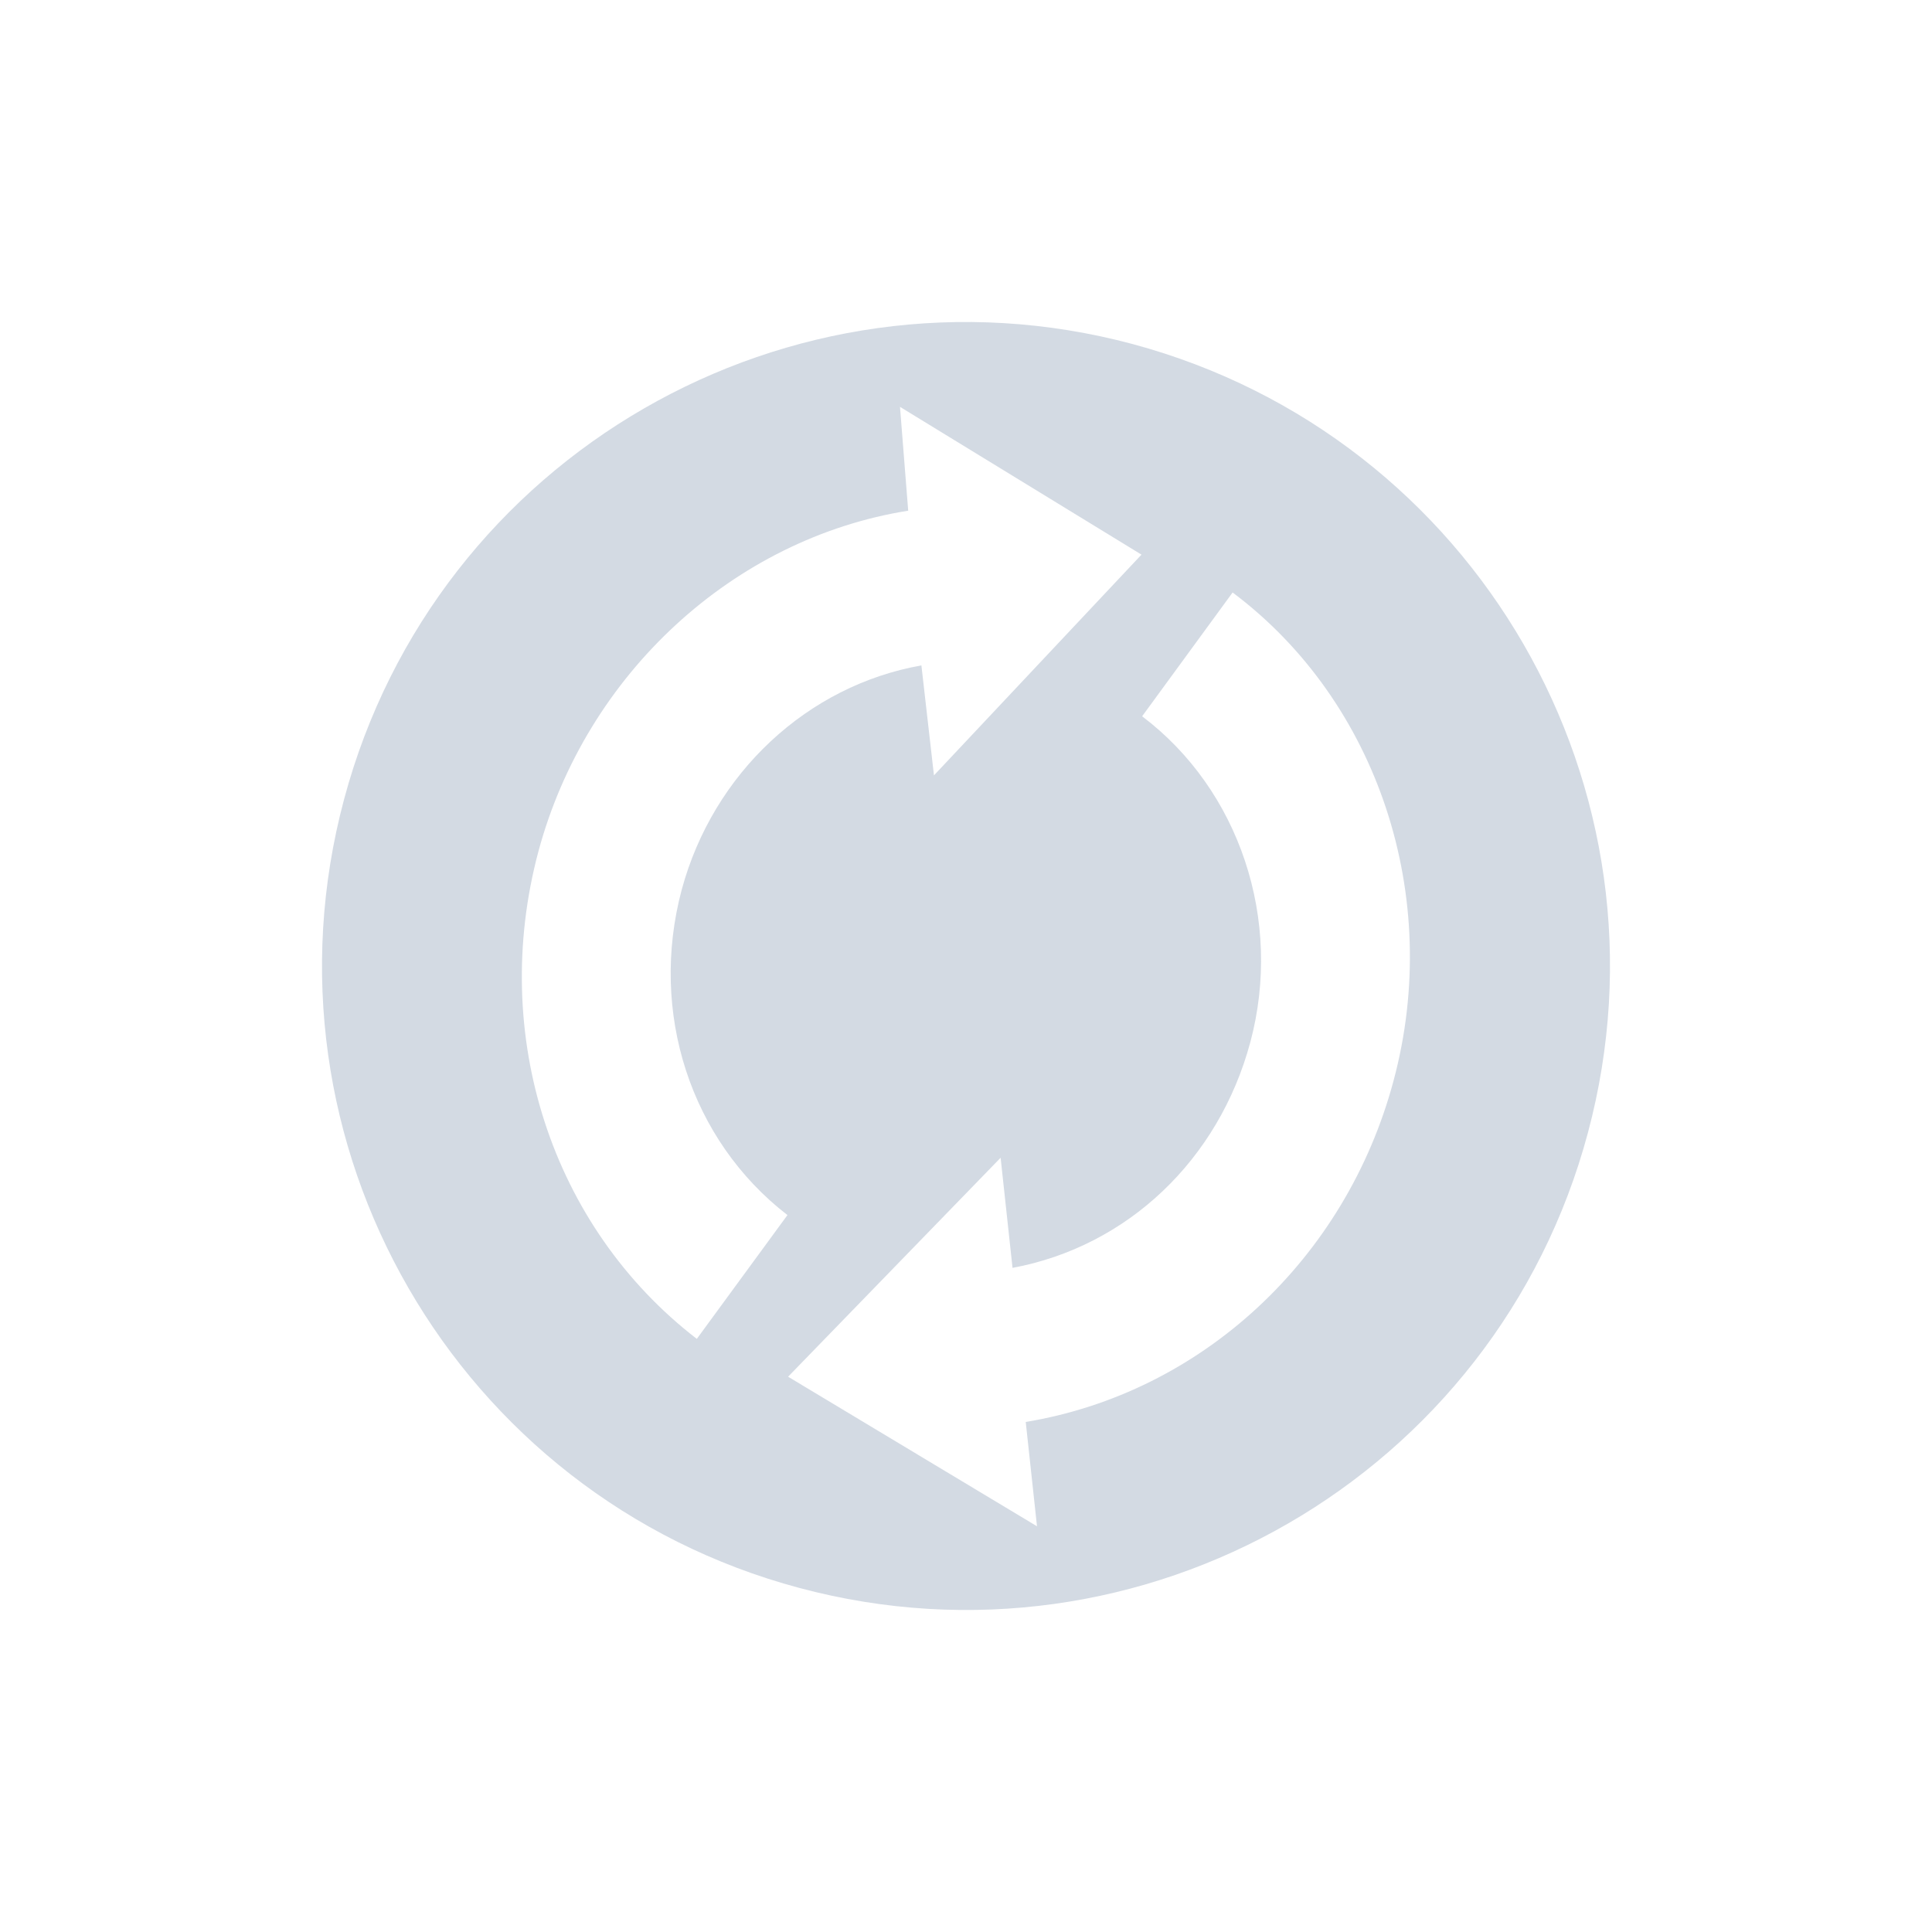 <svg xmlns="http://www.w3.org/2000/svg" width="12pt" height="12pt" version="1.1" viewBox="0 0 12 12">
 <g>
  <path style="fill:rgb(82.745%,85.49%,89.02%)" d="M 9.863 7.035 C 10.434 4.902 9.168 2.711 7.035 2.137 C 4.902 1.566 2.707 2.832 2.137 4.965 C 1.566 7.098 2.832 9.293 4.965 9.863 C 7.098 10.434 9.293 9.168 9.863 7.035 Z M 8.656 6.711 C 8.359 7.824 7.461 8.652 6.371 8.832 L 6.441 9.48 L 4.895 8.551 L 6.215 7.191 L 6.289 7.875 C 7.004 7.742 7.57 7.203 7.766 6.473 C 7.969 5.715 7.699 4.906 7.094 4.449 L 7.656 3.68 C 8.562 4.359 8.961 5.574 8.656 6.711 Z M 7.09 3.445 L 5.801 4.816 L 5.723 4.133 C 5.016 4.258 4.43 4.801 4.234 5.527 C 4.031 6.289 4.289 7.082 4.891 7.547 L 4.328 8.316 C 3.426 7.621 3.039 6.43 3.344 5.289 C 3.641 4.184 4.559 3.344 5.641 3.172 L 5.59 2.527 Z M 7.09 3.445"/>
 </g>
</svg>

